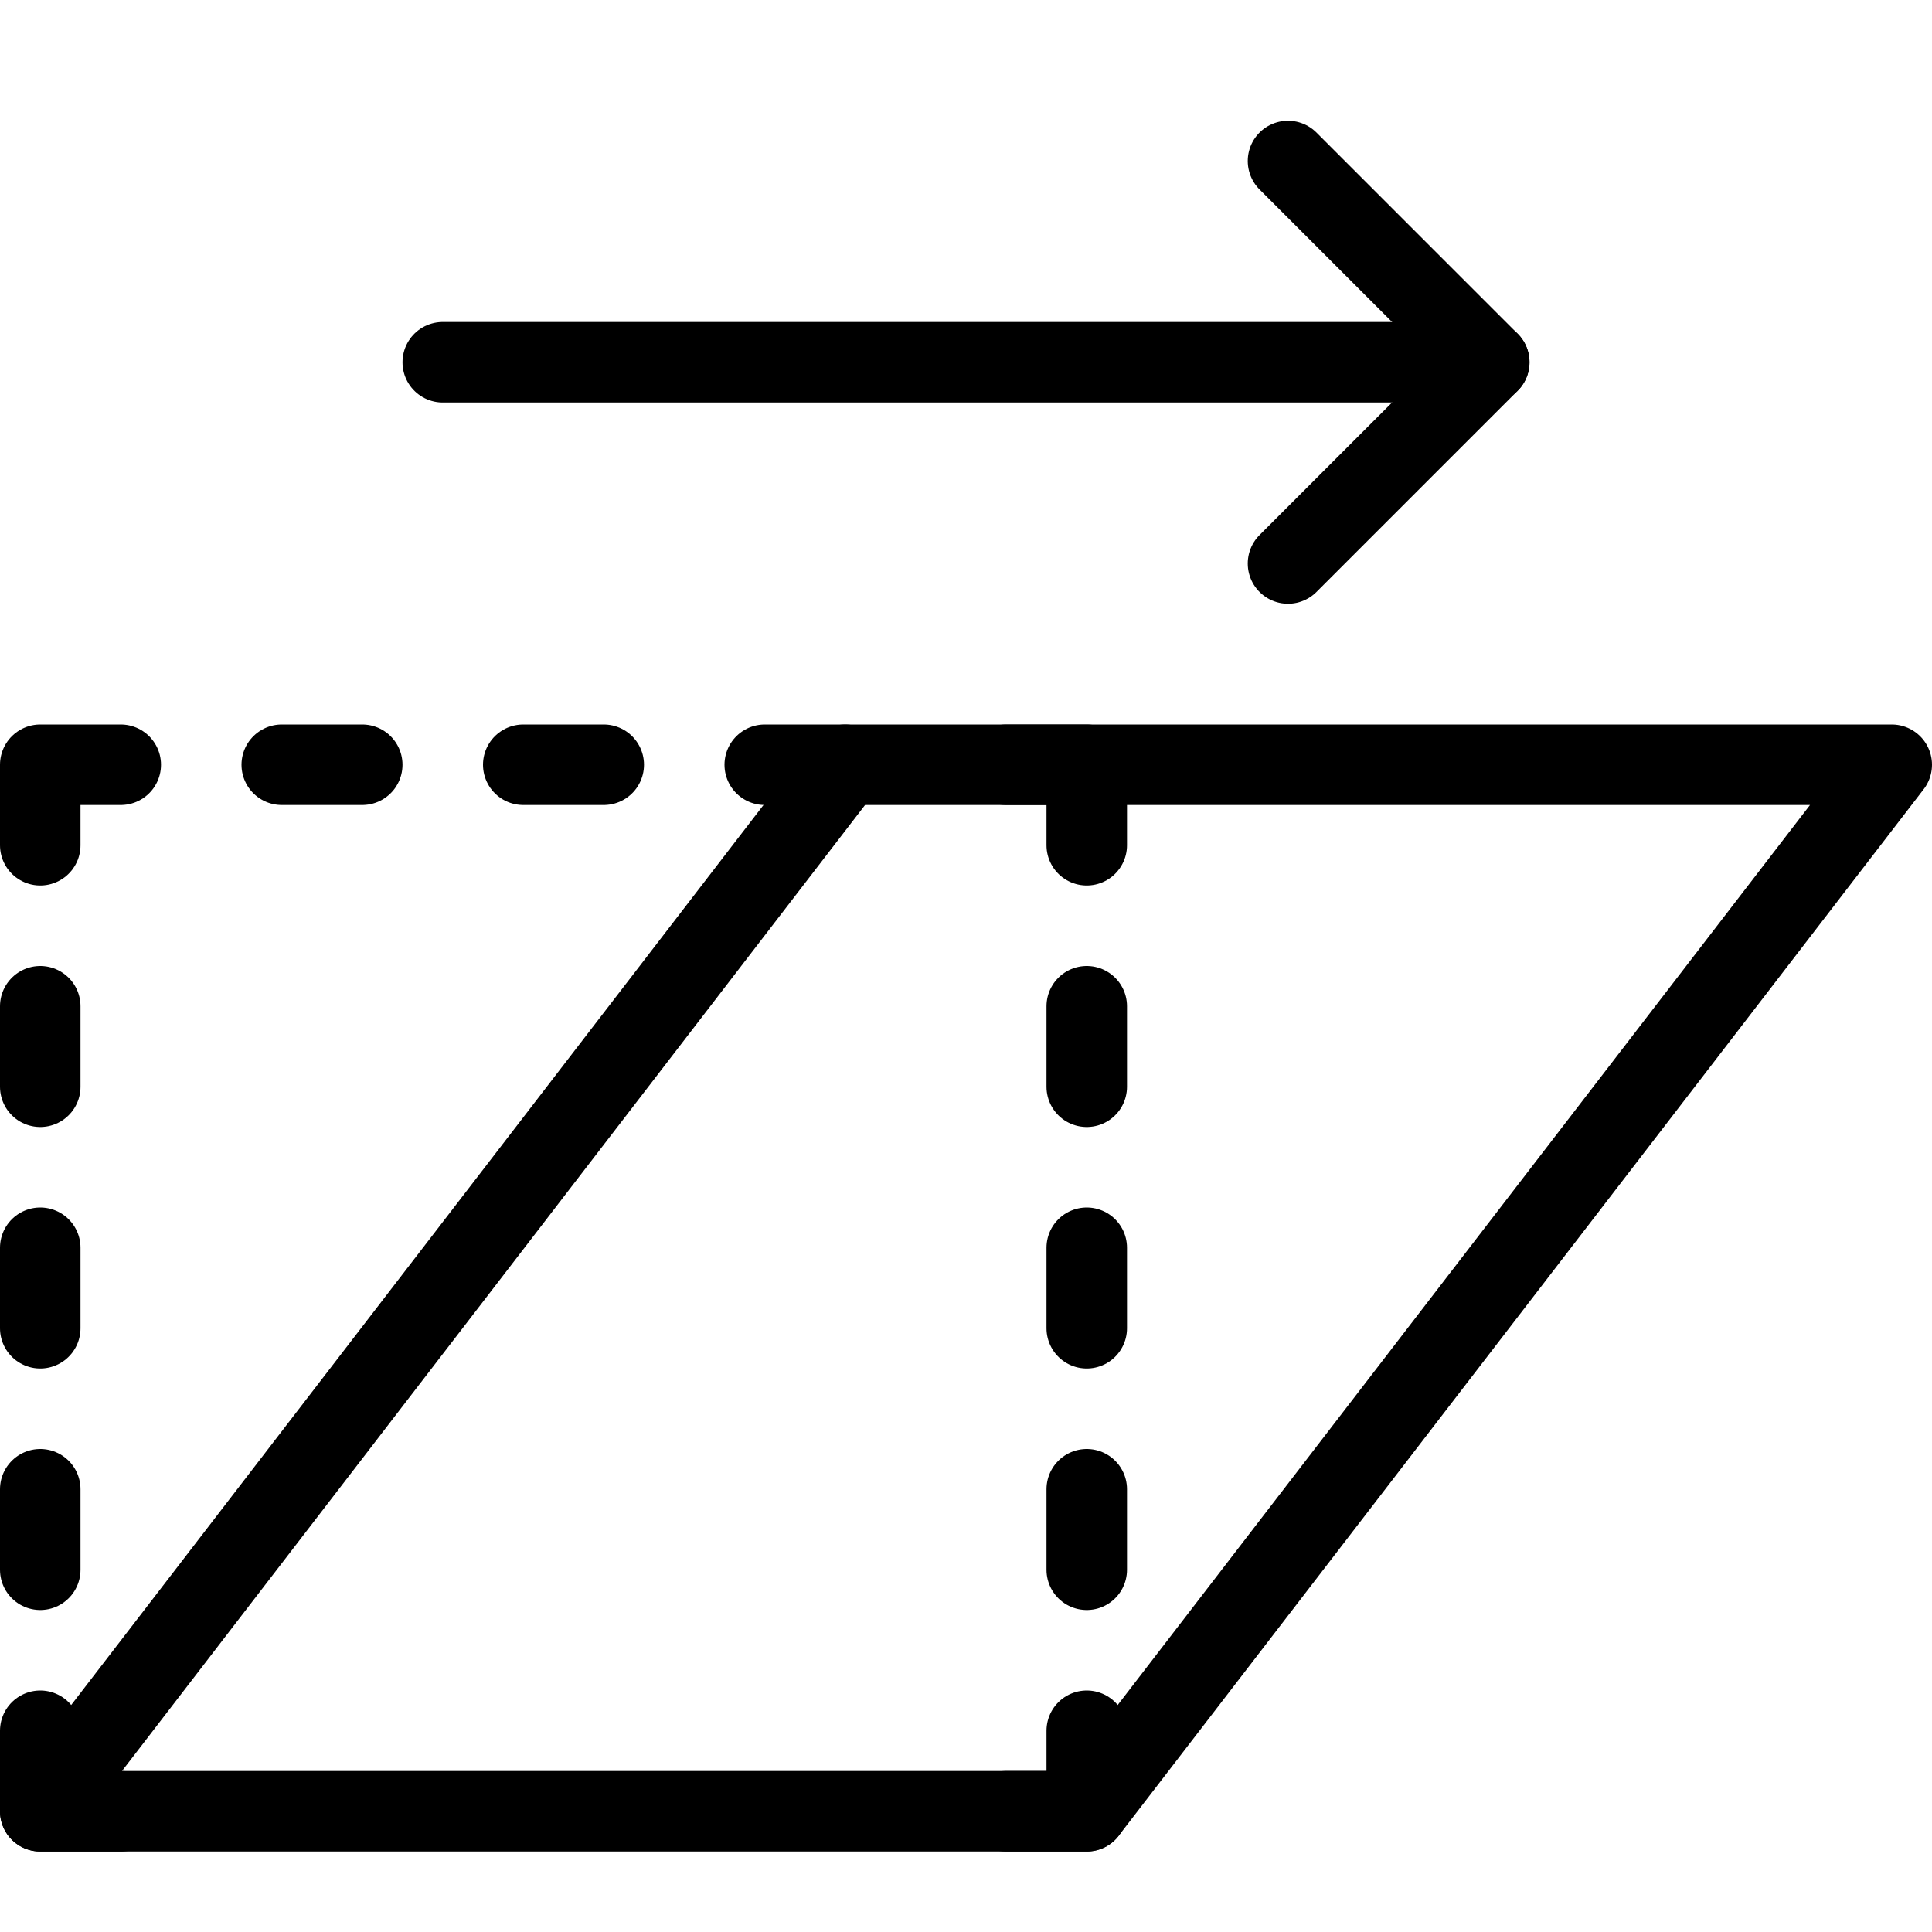 <?xml version="1.0" encoding="utf-8"?>
<!-- Generator: Adobe Illustrator 19.2.0, SVG Export Plug-In . SVG Version: 6.00 Build 0)  -->
<svg version="1.1" id="Layer_1" xmlns="http://www.w3.org/2000/svg" xmlns:xlink="http://www.w3.org/1999/xlink" x="0px" y="0px"
	 viewBox="0 0 24 24" style="enable-background:new 0 0 24 24;" xml:space="preserve">
<style type="text/css">
	.st0{display:none;}
	.st1{display:inline;}
	.st2{fill:none;stroke:#000000;stroke-linecap:round;stroke-linejoin:round;stroke-miterlimit:10;}
</style>
<g id="Filled_Icon" class="st0">
	<g class="st1">
		<path d="M23.9,9.5C23.7,9.2,23.4,9,23,9H10.5c-0.3,0-0.6,0.2-0.8,0.4L9.6,9.5c0,0-0.1,0-0.1,0h-1C8.2,9.5,8,9.7,8,10
			c0,0.3,0.2,0.5,0.5,0.5h0.4L0.2,22.4c-0.2,0.3-0.3,0.7-0.1,1C0.3,23.8,0.6,24,1,24h12.5c0.3,0,0.6-0.2,0.8-0.4l9.5-13
			C24,10.3,24.1,9.9,23.9,9.5z M13,22H3l8-11h2c0,0.3,0.2,0.5,0.5,0.5c0.3,0,0.5-0.2,0.5-0.5h7L13,22z"/>
		<path d="M5.5,4.5h10.9l-1.1,1.4c-0.4,0.4-0.3,1.1,0.1,1.4c0.2,0.2,0.4,0.2,0.6,0.2c0.3,0,0.6-0.1,0.8-0.4l2.5-3
			c0.3-0.3,0.3-0.9-0.1-1.3c0,0,0,0,0,0l0,0l-2.5-2.5c-0.4-0.4-1-0.4-1.4,0c-0.4,0.4-0.4,1,0,1.4l0.8,0.8H5.5c-0.6,0-1,0.4-1,1
			C4.5,4.1,4.9,4.5,5.5,4.5z"/>
		<path d="M1,11.5c0.3,0,0.5-0.2,0.5-0.5v-0.5H2c0.3,0,0.5-0.2,0.5-0.5c0-0.3-0.2-0.5-0.5-0.5H1c-0.3,0-0.5,0.2-0.5,0.5v1
			C0.5,11.3,0.7,11.5,1,11.5z"/>
		<path d="M13.5,13.5c-0.3,0-0.5,0.2-0.5,0.5v1c0,0.3,0.2,0.5,0.5,0.5c0.3,0,0.5-0.2,0.5-0.5v-1C14,13.7,13.8,13.5,13.5,13.5z"/>
		<path d="M13.5,17.5c-0.3,0-0.5,0.2-0.5,0.5v1c0,0.3,0.2,0.5,0.5,0.5c0.3,0,0.5-0.2,0.5-0.5v-1C14,17.7,13.8,17.5,13.5,17.5z"/>
		<path d="M1,15.5c0.3,0,0.5-0.2,0.5-0.5v-1c0-0.3-0.2-0.5-0.5-0.5c-0.3,0-0.5,0.2-0.5,0.5v1C0.5,15.3,0.7,15.5,1,15.5z"/>
		<path d="M1,19.5c0.3,0,0.5-0.2,0.5-0.5v-1c0-0.3-0.2-0.5-0.5-0.5c-0.3,0-0.5,0.2-0.5,0.5v1C0.5,19.3,0.7,19.5,1,19.5z"/>
		<path d="M5,10.5h1c0.3,0,0.5-0.2,0.5-0.5c0-0.3-0.2-0.5-0.5-0.5H5c-0.3,0-0.5,0.2-0.5,0.5C4.5,10.3,4.7,10.5,5,10.5z"/>
	</g>
</g>
<g id="Outline_Icons">
	<g>
		<polygon class="st2" points="23.5,9.5 10.5,9.5 0.5,22.5 13.5,22.5 		"/>
		<line class="st2" x1="5.5" y1="4.5" x2="18.5" y2="4.5"/>
		<polyline class="st2" points="16,2 18.5,4.5 16,7 		"/>
		<polyline class="st2" points="1.5,9.5 0.5,9.5 0.5,10.5 		"/>
		<polyline class="st2" points="1.5,22.5 0.5,22.5 0.5,21.5 		"/>
		<line class="st2" x1="0.5" y1="12.5" x2="0.5" y2="13.5"/>
		<line class="st2" x1="0.5" y1="15.5" x2="0.5" y2="16.5"/>
		<line class="st2" x1="0.5" y1="18.5" x2="0.5" y2="19.5"/>
		<polyline class="st2" points="12.5,9.5 13.5,9.5 13.5,10.5 		"/>
		<polyline class="st2" points="12.5,22.5 13.5,22.5 13.5,21.5 		"/>
		<line class="st2" x1="13.5" y1="12.5" x2="13.5" y2="13.5"/>
		<line class="st2" x1="13.5" y1="15.5" x2="13.5" y2="16.5"/>
		<line class="st2" x1="13.5" y1="18.5" x2="13.5" y2="19.5"/>
		<line class="st2" x1="3.5" y1="9.5" x2="4.5" y2="9.5"/>
		<line class="st2" x1="6.5" y1="9.5" x2="7.5" y2="9.5"/>
		<line class="st2" x1="9.5" y1="9.5" x2="10.5" y2="9.5"/>
	</g>
</g>
</svg>

